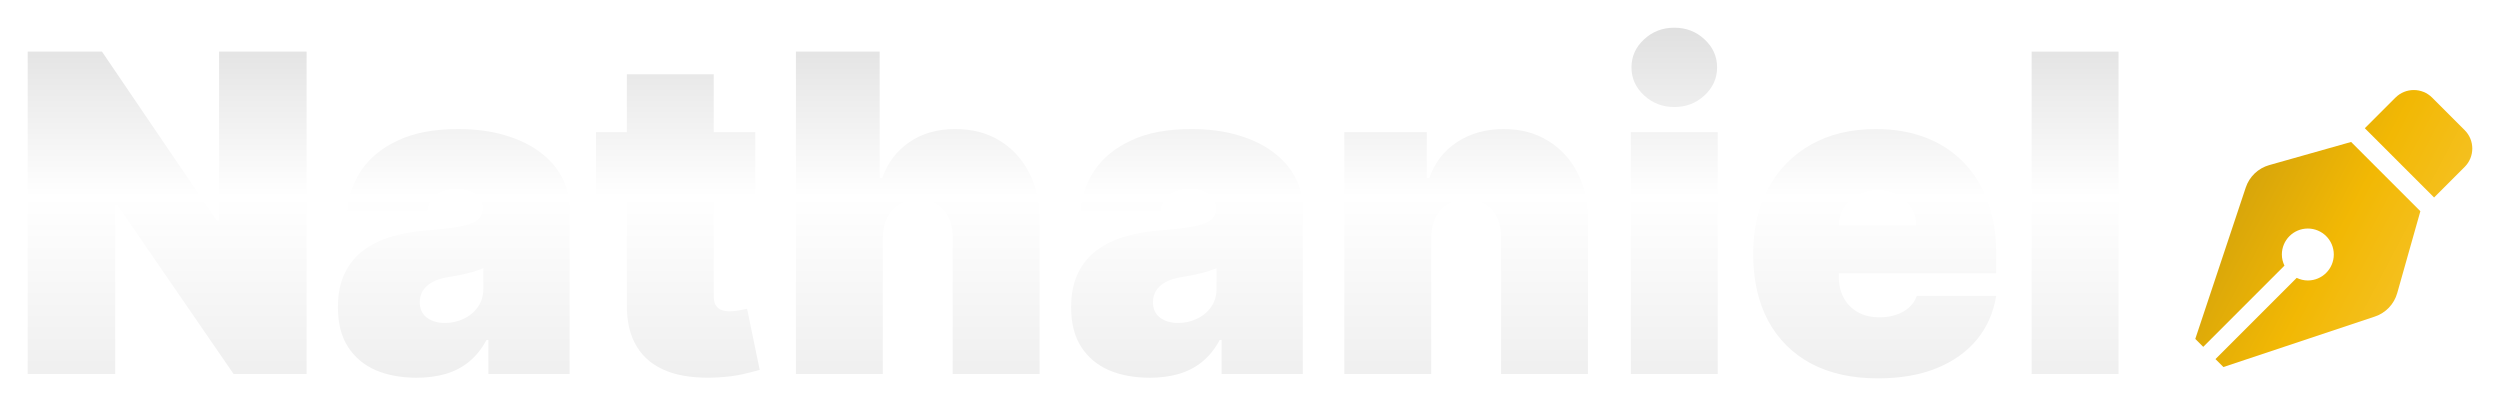 <svg width="361" height="59" viewBox="0 0 361 59" fill="none" xmlns="http://www.w3.org/2000/svg">
<g filter="url(#filter0_d_5_51)">
<path d="M44.273 3.455V50H33.727L16.909 25.546H16.636V50H4V3.455H14.727L31.273 27.818H31.636V3.455H44.273Z" fill="url(#paint0_linear_5_51)"/>
<path d="M60.159 50.545C57.932 50.545 55.962 50.182 54.25 49.455C52.553 48.712 51.22 47.591 50.25 46.091C49.28 44.591 48.795 42.682 48.795 40.364C48.795 38.455 49.121 36.826 49.773 35.477C50.424 34.114 51.333 33 52.5 32.136C53.667 31.273 55.023 30.614 56.568 30.159C58.129 29.704 59.811 29.409 61.614 29.273C63.568 29.121 65.136 28.939 66.318 28.727C67.515 28.5 68.379 28.189 68.909 27.796C69.439 27.386 69.704 26.849 69.704 26.182V26.091C69.704 25.182 69.356 24.485 68.659 24C67.962 23.515 67.068 23.273 65.977 23.273C64.78 23.273 63.803 23.538 63.045 24.068C62.303 24.583 61.856 25.379 61.705 26.454H50.159C50.311 24.333 50.985 22.379 52.182 20.591C53.394 18.788 55.159 17.349 57.477 16.273C59.795 15.182 62.689 14.636 66.159 14.636C68.659 14.636 70.901 14.932 72.886 15.523C74.871 16.099 76.561 16.909 77.954 17.954C79.349 18.985 80.409 20.197 81.136 21.591C81.879 22.97 82.25 24.47 82.25 26.091V50H70.523V45.091H70.25C69.553 46.394 68.704 47.447 67.704 48.25C66.72 49.053 65.591 49.636 64.318 50C63.061 50.364 61.674 50.545 60.159 50.545ZM64.25 42.636C65.204 42.636 66.099 42.439 66.932 42.045C67.78 41.651 68.47 41.083 69 40.341C69.53 39.599 69.796 38.697 69.796 37.636V34.727C69.462 34.864 69.106 34.992 68.727 35.114C68.364 35.235 67.97 35.349 67.546 35.455C67.136 35.561 66.697 35.659 66.227 35.75C65.773 35.841 65.296 35.924 64.796 36C63.826 36.151 63.03 36.401 62.409 36.75C61.803 37.083 61.349 37.5 61.045 38C60.758 38.485 60.614 39.03 60.614 39.636C60.614 40.606 60.955 41.349 61.636 41.864C62.318 42.379 63.189 42.636 64.25 42.636Z" fill="url(#paint1_linear_5_51)"/>
<path d="M109.062 15.091V24.182H86.062V15.091H109.062ZM90.517 6.727H103.062V38.773C103.062 39.258 103.146 39.667 103.312 40C103.479 40.318 103.737 40.561 104.085 40.727C104.434 40.879 104.881 40.955 105.426 40.955C105.805 40.955 106.244 40.909 106.744 40.818C107.259 40.727 107.638 40.651 107.881 40.591L109.699 49.409C109.138 49.576 108.335 49.78 107.29 50.023C106.259 50.265 105.032 50.424 103.608 50.5C100.729 50.651 98.312 50.356 96.358 49.614C94.403 48.856 92.934 47.667 91.949 46.045C90.964 44.424 90.487 42.394 90.517 39.955V6.727Z" fill="url(#paint2_linear_5_51)"/>
<path d="M127.477 30.364V50H114.932V3.455H127.023V21.727H127.386C128.174 19.5 129.485 17.765 131.318 16.523C133.152 15.265 135.356 14.636 137.932 14.636C140.402 14.636 142.545 15.197 144.364 16.318C146.197 17.439 147.614 18.985 148.614 20.954C149.629 22.924 150.129 25.182 150.114 27.727V50H137.568V30.364C137.583 28.636 137.152 27.28 136.273 26.296C135.409 25.311 134.174 24.818 132.568 24.818C131.553 24.818 130.659 25.046 129.886 25.5C129.129 25.939 128.538 26.576 128.114 27.409C127.705 28.227 127.492 29.212 127.477 30.364Z" fill="url(#paint3_linear_5_51)"/>
<path d="M166.034 50.545C163.807 50.545 161.837 50.182 160.125 49.455C158.428 48.712 157.095 47.591 156.125 46.091C155.155 44.591 154.67 42.682 154.67 40.364C154.67 38.455 154.996 36.826 155.648 35.477C156.299 34.114 157.208 33 158.375 32.136C159.542 31.273 160.898 30.614 162.443 30.159C164.004 29.704 165.686 29.409 167.489 29.273C169.443 29.121 171.011 28.939 172.193 28.727C173.39 28.5 174.254 28.189 174.784 27.796C175.314 27.386 175.58 26.849 175.58 26.182V26.091C175.58 25.182 175.231 24.485 174.534 24C173.837 23.515 172.943 23.273 171.852 23.273C170.655 23.273 169.678 23.538 168.92 24.068C168.178 24.583 167.731 25.379 167.58 26.454H156.034C156.186 24.333 156.86 22.379 158.057 20.591C159.269 18.788 161.034 17.349 163.352 16.273C165.67 15.182 168.564 14.636 172.034 14.636C174.534 14.636 176.777 14.932 178.761 15.523C180.746 16.099 182.436 16.909 183.83 17.954C185.223 18.985 186.284 20.197 187.011 21.591C187.754 22.97 188.125 24.47 188.125 26.091V50H176.398V45.091H176.125C175.428 46.394 174.58 47.447 173.58 48.25C172.595 49.053 171.466 49.636 170.193 50C168.936 50.364 167.549 50.545 166.034 50.545ZM170.125 42.636C171.08 42.636 171.973 42.439 172.807 42.045C173.655 41.651 174.345 41.083 174.875 40.341C175.405 39.599 175.67 38.697 175.67 37.636V34.727C175.337 34.864 174.981 34.992 174.602 35.114C174.239 35.235 173.845 35.349 173.42 35.455C173.011 35.561 172.572 35.659 172.102 35.75C171.648 35.841 171.17 35.924 170.67 36C169.701 36.151 168.905 36.401 168.284 36.75C167.678 37.083 167.223 37.5 166.92 38C166.633 38.485 166.489 39.03 166.489 39.636C166.489 40.606 166.83 41.349 167.511 41.864C168.193 42.379 169.064 42.636 170.125 42.636Z" fill="url(#paint4_linear_5_51)"/>
<path d="M206.665 30.364V50H194.119V15.091H206.028V21.727H206.392C207.15 19.515 208.483 17.78 210.392 16.523C212.316 15.265 214.559 14.636 217.119 14.636C219.589 14.636 221.733 15.204 223.551 16.341C225.384 17.462 226.801 19.008 227.801 20.977C228.816 22.947 229.316 25.197 229.301 27.727V50H216.756V30.364C216.771 28.636 216.331 27.28 215.438 26.296C214.559 25.311 213.331 24.818 211.756 24.818C210.725 24.818 209.824 25.046 209.051 25.5C208.294 25.939 207.71 26.576 207.301 27.409C206.892 28.227 206.68 29.212 206.665 30.364Z" fill="url(#paint5_linear_5_51)"/>
<path d="M235.494 50V15.091H248.04V50H235.494ZM241.767 11.454C240.07 11.454 238.616 10.894 237.403 9.773C236.191 8.652 235.585 7.303 235.585 5.727C235.585 4.152 236.191 2.803 237.403 1.682C238.616 0.561 240.07 0 241.767 0C243.479 0 244.934 0.561 246.131 1.682C247.343 2.803 247.949 4.152 247.949 5.727C247.949 7.303 247.343 8.652 246.131 9.773C244.934 10.894 243.479 11.454 241.767 11.454Z" fill="url(#paint6_linear_5_51)"/>
<path d="M271.159 50.636C267.432 50.636 264.22 49.924 261.523 48.5C258.841 47.061 256.773 45 255.318 42.318C253.879 39.621 253.159 36.394 253.159 32.636C253.159 29.03 253.886 25.879 255.341 23.182C256.795 20.485 258.848 18.386 261.5 16.886C264.152 15.386 267.28 14.636 270.886 14.636C273.523 14.636 275.909 15.046 278.045 15.864C280.182 16.682 282.008 17.871 283.523 19.432C285.038 20.977 286.205 22.856 287.023 25.068C287.841 27.28 288.25 29.773 288.25 32.545V35.455H257.068V28.546H276.705C276.689 27.546 276.432 26.667 275.932 25.909C275.447 25.136 274.788 24.538 273.955 24.114C273.136 23.674 272.205 23.454 271.159 23.454C270.144 23.454 269.212 23.674 268.364 24.114C267.515 24.538 266.833 25.129 266.318 25.886C265.818 26.644 265.553 27.53 265.523 28.546V36C265.523 37.121 265.758 38.121 266.227 39C266.697 39.879 267.371 40.568 268.25 41.068C269.129 41.568 270.189 41.818 271.432 41.818C272.295 41.818 273.083 41.697 273.795 41.455C274.523 41.212 275.144 40.864 275.659 40.409C276.174 39.939 276.553 39.379 276.795 38.727H288.25C287.856 41.151 286.924 43.258 285.455 45.045C283.985 46.818 282.038 48.197 279.614 49.182C277.205 50.151 274.386 50.636 271.159 50.636Z" fill="url(#paint7_linear_5_51)"/>
<path d="M305.915 3.455V50H293.369V3.455H305.915Z" fill="url(#paint8_linear_5_51)"/>
<path d="M327.672 19.843C326.887 20.065 326.169 20.475 325.579 21.038C324.989 21.601 324.546 22.3 324.288 23.074L317 44.938L318.148 46.085L329.875 34.358C329.641 33.869 329.5 33.328 329.5 32.75C329.5 30.679 331.179 29 333.25 29C335.321 29 337 30.679 337 32.75C337 34.821 335.321 36.5 333.25 36.5C332.672 36.5 332.131 36.359 331.642 36.125L319.915 47.852L321.062 49L342.926 41.712C343.7 41.454 344.399 41.011 344.962 40.421C345.525 39.831 345.935 39.113 346.157 38.328L349.5 26.5L339.5 16.5L327.672 19.843ZM355.901 14.795L351.205 10.099C349.74 8.634 347.365 8.634 345.9 10.099L341.482 14.517L351.483 24.518L355.901 20.1C357.366 18.635 357.366 16.26 355.901 14.795Z" fill="url(#paint9_linear_5_51)"/>
</g>
<defs>
<filter id="filter0_d_5_51" x="0" y="0" width="361" height="58.636" filterUnits="userSpaceOnUse" color-interpolation-filters="sRGB">
<feFlood flood-opacity="0" result="BackgroundImageFix"/>
<feColorMatrix in="SourceAlpha" type="matrix" values="0 0 0 0 0 0 0 0 0 0 0 0 0 0 0 0 0 0 127 0" result="hardAlpha"/>
<feOffset dy="4"/>
<feGaussianBlur stdDeviation="2"/>
<feComposite in2="hardAlpha" operator="out"/>
<feColorMatrix type="matrix" values="0 0 0 0 0 0 0 0 0 0 0 0 0 0 0 0 0 0 0.25 0"/>
<feBlend mode="normal" in2="BackgroundImageFix" result="effect1_dropShadow_5_51"/>
<feBlend mode="normal" in="SourceGraphic" in2="effect1_dropShadow_5_51" result="shape"/>
</filter>
<linearGradient id="paint0_linear_5_51" x1="180.5" y1="0" x2="180.5" y2="50.636" gradientUnits="userSpaceOnUse">
<stop stop-color="#E0E0E0"/>
<stop offset="0.482" stop-color="white"/>
<stop offset="1" stop-color="#EFEFEF"/>
</linearGradient>
<linearGradient id="paint1_linear_5_51" x1="180.5" y1="0" x2="180.5" y2="50.636" gradientUnits="userSpaceOnUse">
<stop stop-color="#E0E0E0"/>
<stop offset="0.482" stop-color="white"/>
<stop offset="1" stop-color="#EFEFEF"/>
</linearGradient>
<linearGradient id="paint2_linear_5_51" x1="180.5" y1="0" x2="180.5" y2="50.636" gradientUnits="userSpaceOnUse">
<stop stop-color="#E0E0E0"/>
<stop offset="0.482" stop-color="white"/>
<stop offset="1" stop-color="#EFEFEF"/>
</linearGradient>
<linearGradient id="paint3_linear_5_51" x1="180.5" y1="0" x2="180.5" y2="50.636" gradientUnits="userSpaceOnUse">
<stop stop-color="#E0E0E0"/>
<stop offset="0.482" stop-color="white"/>
<stop offset="1" stop-color="#EFEFEF"/>
</linearGradient>
<linearGradient id="paint4_linear_5_51" x1="180.5" y1="0" x2="180.5" y2="50.636" gradientUnits="userSpaceOnUse">
<stop stop-color="#E0E0E0"/>
<stop offset="0.482" stop-color="white"/>
<stop offset="1" stop-color="#EFEFEF"/>
</linearGradient>
<linearGradient id="paint5_linear_5_51" x1="180.5" y1="0" x2="180.5" y2="50.636" gradientUnits="userSpaceOnUse">
<stop stop-color="#E0E0E0"/>
<stop offset="0.482" stop-color="white"/>
<stop offset="1" stop-color="#EFEFEF"/>
</linearGradient>
<linearGradient id="paint6_linear_5_51" x1="180.5" y1="0" x2="180.5" y2="50.636" gradientUnits="userSpaceOnUse">
<stop stop-color="#E0E0E0"/>
<stop offset="0.482" stop-color="white"/>
<stop offset="1" stop-color="#EFEFEF"/>
</linearGradient>
<linearGradient id="paint7_linear_5_51" x1="180.5" y1="0" x2="180.5" y2="50.636" gradientUnits="userSpaceOnUse">
<stop stop-color="#E0E0E0"/>
<stop offset="0.482" stop-color="white"/>
<stop offset="1" stop-color="#EFEFEF"/>
</linearGradient>
<linearGradient id="paint8_linear_5_51" x1="180.5" y1="0" x2="180.5" y2="50.636" gradientUnits="userSpaceOnUse">
<stop stop-color="#E0E0E0"/>
<stop offset="0.482" stop-color="white"/>
<stop offset="1" stop-color="#EFEFEF"/>
</linearGradient>
<linearGradient id="paint9_linear_5_51" x1="323.829" y1="3.146" x2="397" y2="41.683" gradientUnits="userSpaceOnUse">
<stop offset="0.071" stop-color="#D1A10C"/>
<stop offset="0.3" stop-color="#F2B804"/>
<stop offset="0.696" stop-color="#F8CE4E"/>
<stop offset="1" stop-color="#A37D0A"/>
</linearGradient>
</defs>
</svg>
